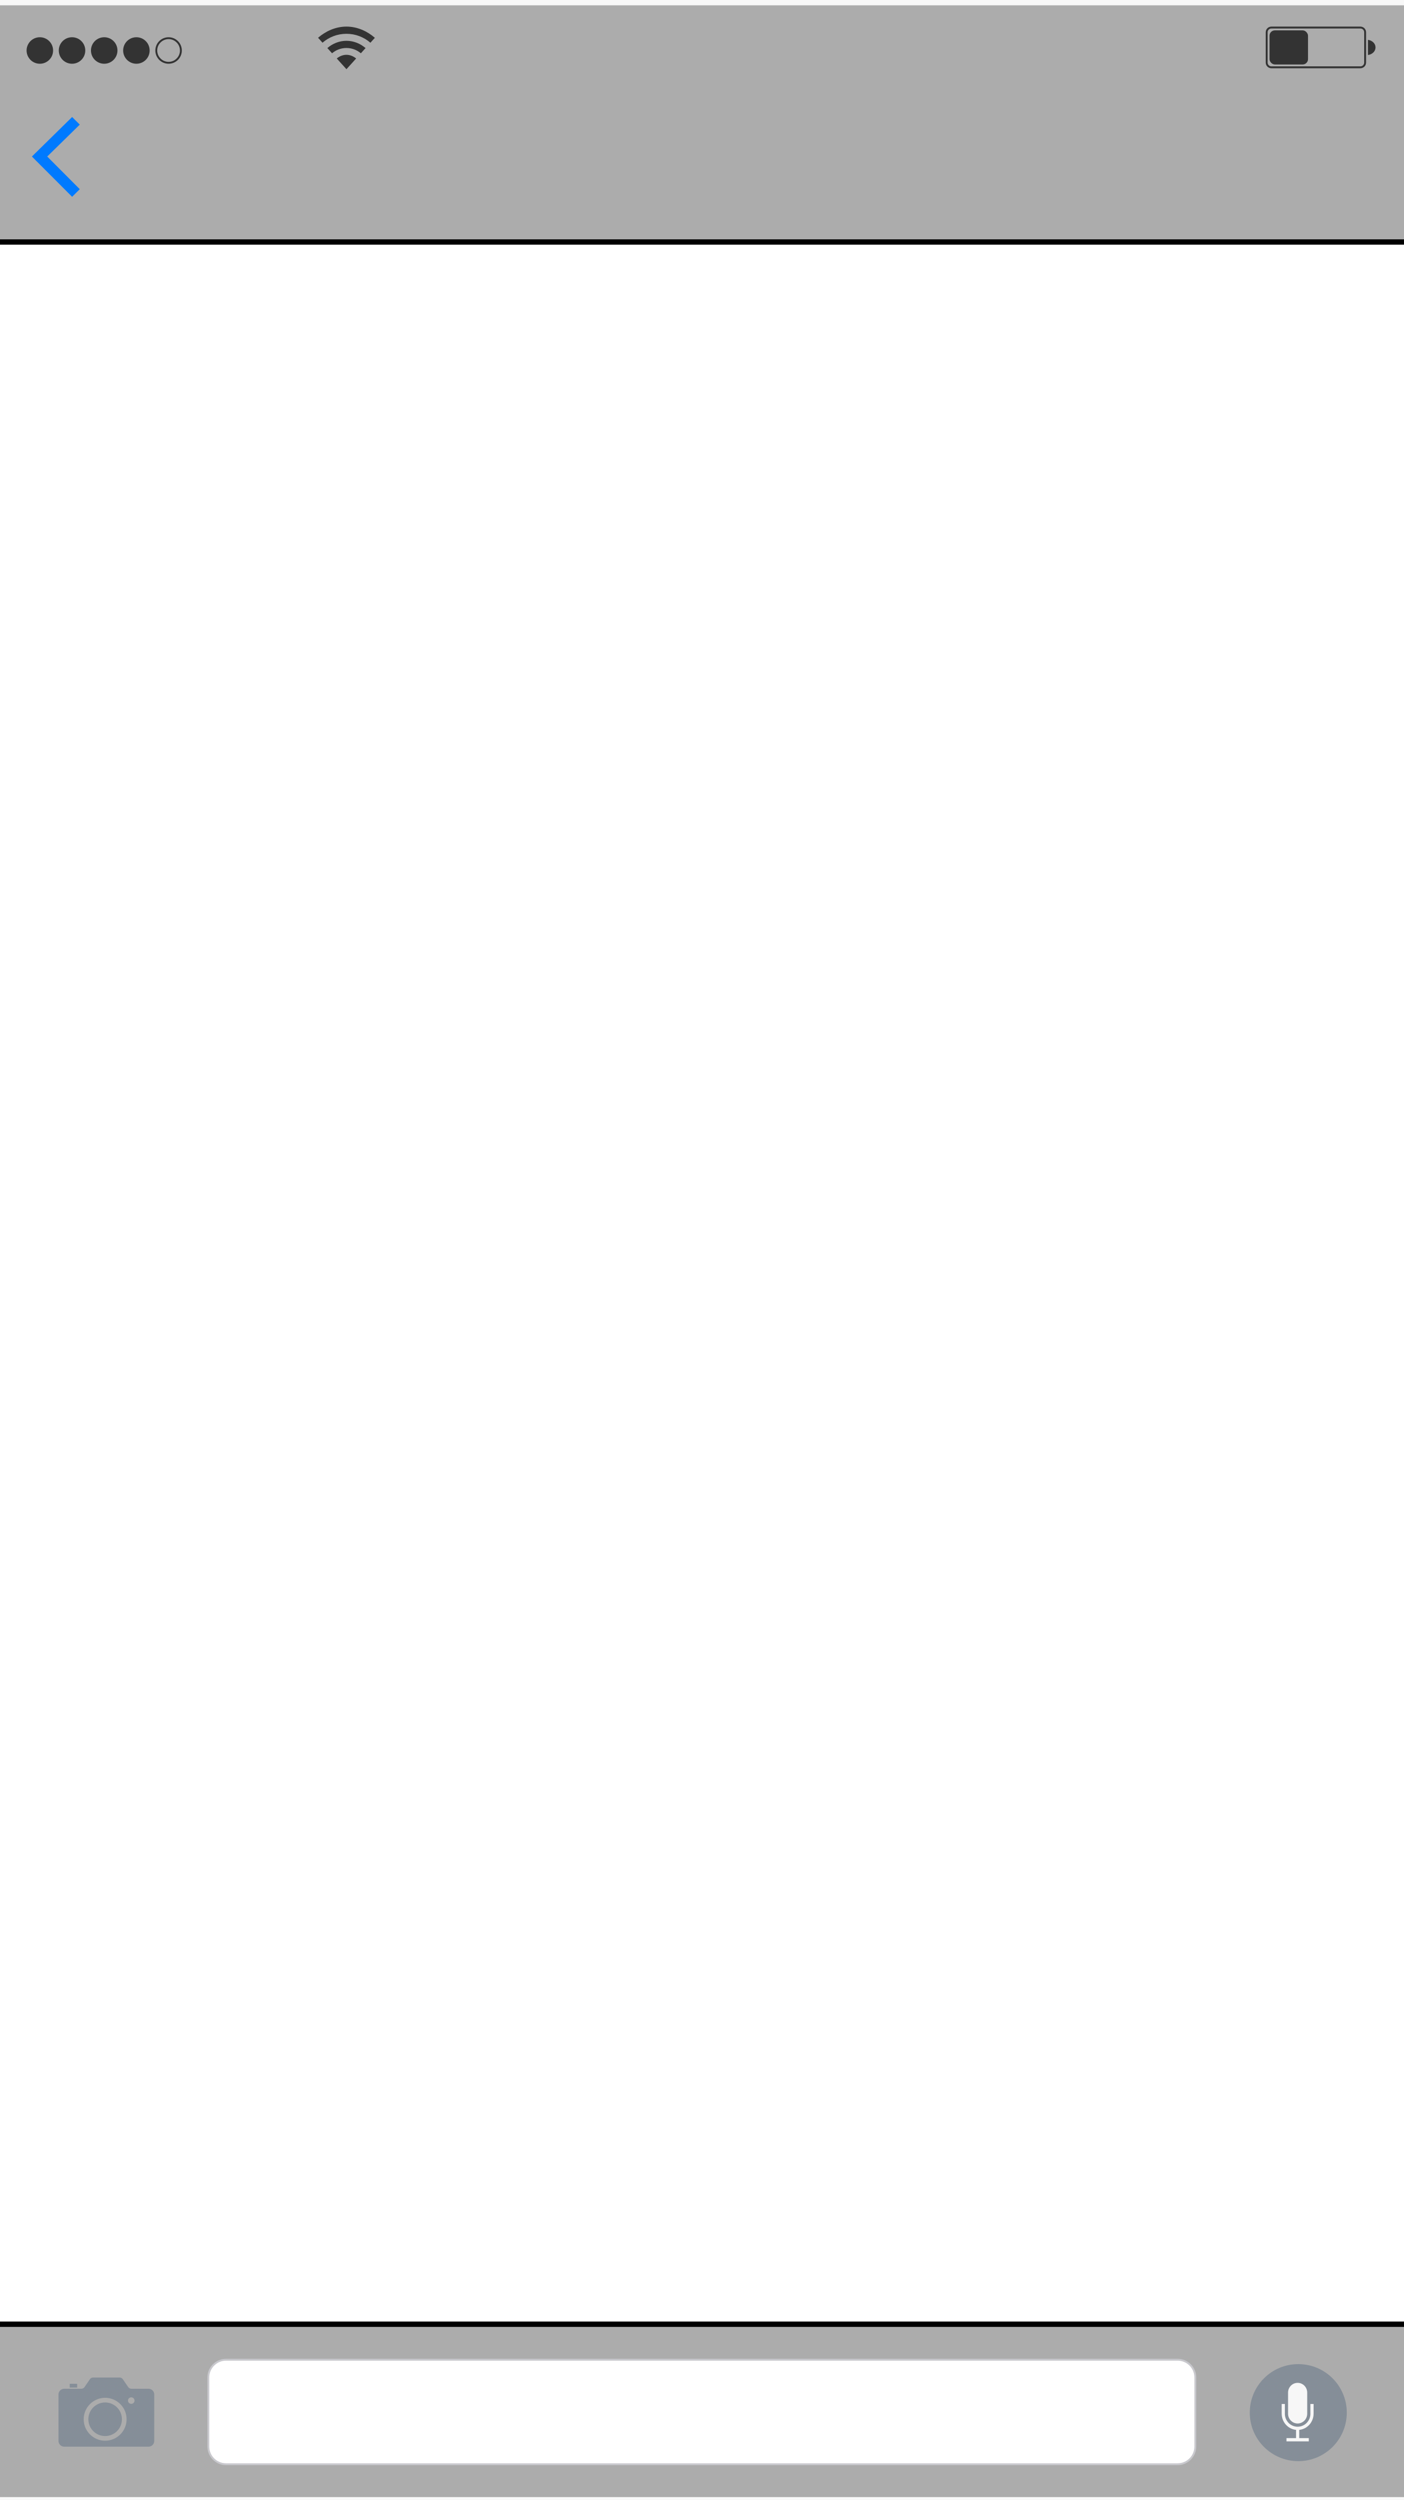 <svg xmlns="http://www.w3.org/2000/svg" xmlns:xlink="http://www.w3.org/1999/xlink" width="264px" height="470px" viewBox="0 0 264 470" version="1.1">
    <!-- Generator: Sketch 3.8.3 (29802) - http://www.bohemiancoding.com/sketch -->
    <title>ios_text</title>
    <desc>Created with Sketch.</desc>
    <defs>
        <polygon id="path-1" points="0 0 264 0 264 33 69.231 33 0 33"/>
        <filter x="-50%" y="-50%" width="200%" height="200%" filterUnits="objectBoundingBox" id="filter-2">
            <feOffset dx="0" dy="-1" in="SourceAlpha" result="shadowOffsetOuter1"/>
            <feComposite in="shadowOffsetOuter1" in2="SourceAlpha" operator="out" result="shadowOffsetOuter1"/>
            <feColorMatrix values="0 0 0 0 0   0 0 0 0 0   0 0 0 0 0  0 0 0 0.3 0" type="matrix" in="shadowOffsetOuter1"/>
        </filter>
        <rect id="path-3" x="0" y="0" width="264" height="45"/>
        <filter x="-50%" y="-50%" width="200%" height="200%" filterUnits="objectBoundingBox" id="filter-4">
            <feOffset dx="0" dy="1" in="SourceAlpha" result="shadowOffsetOuter1"/>
            <feComposite in="shadowOffsetOuter1" in2="SourceAlpha" operator="out" result="shadowOffsetOuter1"/>
            <feColorMatrix values="0 0 0 0 0   0 0 0 0 0   0 0 0 0 0  0 0 0 0.3 0" type="matrix" in="shadowOffsetOuter1"/>
        </filter>
    </defs>
    <g id="Page-1" stroke="none" stroke-width="1" fill="none" fill-rule="evenodd">
        <g id="ios_text">
            <g id="Group">
                <rect id="Background" fill="#FFFFFF" x="0" y="0" width="263.118" height="468"/>
                <g id="Message-Detail-Toolbar" transform="translate(0, 437.478)">
                    <g id="Toolbar-Background">
                        <use fill="black" fill-opacity="1" filter="url(#filter-2)" xlink:href="#path-1"/>
                        <use fill-opacity="0.7" fill="#F6F6F6" fill-rule="evenodd" style="mix-blend-mode: luminosity;" xlink:href="#path-1"/>
                    </g>
                    <g id="Tap-to-Talk-Button" transform="translate(235, 7)">
                        <ellipse id="Tap-to-Talk-Button-Background" fill="#858E98" cx="9.121" cy="9.121" rx="9.121" ry="9.121"/>
                        <path d="M9,11.161 C9.994,11.161 10.8,10.34 10.8,9.327 L10.8,5.355 C10.8,4.343 9.994,3.522 9,3.522 C8.006,3.522 7.2,4.343 7.2,5.355 L7.2,9.327 C7.2,10.34 8.006,11.161 9,11.161 Z M11.4,7.494 L11.4,9.327 L11.403,9.327 C11.403,10.658 10.354,11.741 9.055,11.772 L8.945,11.772 C7.646,11.741 6.598,10.658 6.598,9.327 L6.6,9.327 L6.6,7.494 L6,7.494 L6,9.327 L6.003,9.327 C6.003,10.908 7.188,12.211 8.7,12.365 L8.7,13.911 L6.9,13.911 L6.9,14.522 L11.1,14.522 L11.1,13.911 L9.3,13.911 L9.3,12.365 C10.812,12.211 11.997,10.907 11.997,9.327 L12,9.327 L12,7.494 L11.4,7.494 Z" id="Tap-to-Talk-Icon" fill="#F7F7F7"/>
                    </g>
                    <g id="Message-Entry-Field" transform="translate(39, 6)">
                        <g id="Message-Entry-Field-Background">
                            <path d="M3.508,19.822 C1.671,19.822 0.175,18.326 0.175,16.489 L0.175,3.508 C0.175,1.671 1.671,0.175 3.508,0.175 L182.429,0.175 C184.266,0.175 185.762,1.671 185.762,3.508 L185.762,16.489 C185.762,18.326 184.266,19.822 182.429,19.822 L3.508,19.822 L3.508,19.822 Z" id="Shape" fill="#FFFFFF"/>
                            <path d="M182.429,0.351 C184.17,0.351 185.586,1.767 185.586,3.508 L185.586,16.489 C185.586,18.23 184.17,19.646 182.429,19.646 L3.508,19.646 C1.767,19.646 0.351,18.23 0.351,16.489 L0.351,3.508 C0.351,1.767 1.767,0.351 3.508,0.351 L182.429,0.351 L182.429,0.351 Z M182.429,0 L3.508,0 C1.571,0 0,1.571 0,3.508 L0,16.489 C0,18.426 1.571,19.997 3.508,19.997 L182.429,19.997 C184.366,19.997 185.937,18.426 185.937,16.489 L185.937,3.508 C185.937,1.571 184.366,0 182.429,0 L182.429,0 L182.429,0 Z" id="Shape" fill="#C8C8CD"/>
                        </g>
                    </g>
                    <path d="M24.705,11.63 C24.464,11.63 24.24,11.513 24.106,11.317 L23.094,9.835 C22.96,9.639 22.736,9.522 22.495,9.522 L17.506,9.522 C17.265,9.522 17.04,9.639 16.907,9.835 L15.894,11.317 C15.761,11.513 15.536,11.63 15.295,11.63 L12.08,11.63 C11.483,11.63 11,12.102 11,12.684 L11,21.468 C11,22.05 11.483,22.522 12.08,22.522 L27.92,22.522 C28.517,22.522 29,22.05 29,21.468 L29,12.684 C29,12.102 28.517,11.63 27.92,11.63 L24.705,11.63 Z M19.771,21.402 C17.546,21.402 15.736,19.593 15.736,17.368 C15.736,15.143 17.546,13.333 19.771,13.333 C21.995,13.333 23.805,15.143 23.805,17.368 C23.805,19.593 21.995,21.402 19.771,21.402 L19.771,21.402 Z M25.296,13.866 C25.296,14.201 25.024,14.473 24.688,14.473 L24.676,14.473 C24.34,14.473 24.069,14.201 24.069,13.866 L24.069,13.853 C24.069,13.518 24.34,13.246 24.676,13.246 L24.688,13.246 C25.024,13.246 25.296,13.518 25.296,13.853 L25.296,13.866 Z M19.771,20.525 C21.514,20.525 22.928,19.111 22.928,17.368 C22.928,15.624 21.514,14.21 19.771,14.21 C18.027,14.21 16.613,15.624 16.613,17.368 C16.613,19.111 18.027,20.525 19.771,20.525 Z M13.105,10.702 L14.508,10.702 L14.508,11.404 L13.105,11.404 L13.105,10.702 Z" id="Take-or-Send-Photo-or-Video-Button" fill="#858E98"/>
                </g>
                <g id="Message-Detail-Navigation-Bar">
                    <g id="Navigation-Bar-Background">
                        <use fill="black" fill-opacity="1" filter="url(#filter-4)" xlink:href="#path-3"/>
                        <use fill-opacity="0.7" fill="#F6F6F6" fill-rule="evenodd" style="mix-blend-mode: luminosity;" xlink:href="#path-3"/>
                    </g>
                    <polygon id="Back-Button" fill="#007AFF" points="15 23.429 13.56 22 6 29.428 13.56 37 15 35.571 8.88 29.428"/>
                </g>
                <g id="Status-Bar">
                    <rect id="Bounds" fill-opacity="0" fill="#000000" x="0" y="0" width="267" height="17.804"/>
                    <g id="Battery" transform="translate(237.652, 4.849)" fill="#333333">
                        <g transform="translate(0.348, 0.151)">
                            <path d="M1.068,0.356 L1.068,0.356 C0.675,0.356 0.356,0.675 0.356,1.069 L0.356,6.765 C0.356,7.159 0.673,7.478 1.068,7.478 L17.8,7.478 C18.193,7.478 18.512,7.159 18.512,6.765 L18.512,1.069 C18.512,0.674 18.195,0.356 17.8,0.356 L1.068,0.356 Z M1.068,0 L1.068,0 L17.8,0 C18.392,0 18.868,0.478 18.868,1.069 L18.868,6.765 C18.868,7.355 18.39,7.834 17.8,7.834 L1.068,7.834 C0.476,7.834 0,7.355 0,6.765 L0,1.069 C0,0.478 0.478,0 1.068,0 L1.068,0 Z" id="Shape"/>
                            <path d="M20.648,3.917 C20.648,4.642 20.029,5.241 19.224,5.341 L19.224,2.493 C20.029,2.592 20.648,3.192 20.648,3.917 Z" id="Tip"/>
                            <rect id="Amount" x="0.712" y="0.712" width="7.24" height="6.409" rx="1"/>
                        </g>
                    </g>
                    <g id="Signal" transform="translate(5, 7)" fill="#333333">
                        <ellipse id="Indicator" cx="2.492" cy="2.493" rx="2.492" ry="2.493"/>
                        <path d="M8.544,4.985 C9.92,4.985 11.036,3.869 11.036,2.493 C11.036,1.116 9.92,0 8.544,0 C7.168,0 6.052,1.116 6.052,2.493 C6.052,3.869 7.168,4.985 8.544,4.985 Z" id="Indicator"/>
                        <ellipse id="Indicator" cx="14.596" cy="2.493" rx="2.492" ry="2.493"/>
                        <path d="M20.648,4.985 L20.648,4.985 C19.272,4.985 18.156,3.869 18.156,2.493 C18.156,1.116 19.272,0 20.648,0 C22.024,0 23.14,1.116 23.14,2.493 C23.14,3.869 22.024,4.985 20.648,4.985 L20.648,4.985 Z" id="Indicator"/>
                        <path d="M26.7,4.629 L26.7,4.629 C27.88,4.629 28.836,3.672 28.836,2.493 C28.836,1.313 27.88,0.356 26.7,0.356 C25.52,0.356 24.564,1.313 24.564,2.493 C24.564,3.672 25.52,4.629 26.7,4.629 L26.7,4.629 Z M26.7,4.985 L26.7,4.985 C25.324,4.985 24.208,3.869 24.208,2.493 C24.208,1.116 25.324,0 26.7,0 C28.076,0 29.192,1.116 29.192,2.493 C29.192,3.869 28.076,4.985 26.7,4.985 L26.7,4.985 Z" id="Empty-Indicator"/>
                    </g>
                    <path d="M65.144,6.354 C66.871,6.354 68.444,6.99 69.65,8.033 L70.488,7.108 C69.059,5.867 67.193,5 65.144,5 C63.098,5 61.235,5.865 59.808,7.101 L60.644,8.028 C61.849,6.988 63.42,6.354 65.144,6.354 L65.144,6.354 Z M65.144,9.024 C66.179,9.024 67.124,9.4 67.853,10.019 L68.739,9.04 C67.775,8.212 66.521,7.671 65.144,7.671 C63.771,7.671 62.517,8.21 61.554,9.036 L62.438,10.016 C63.167,9.398 64.111,9.024 65.144,9.024 L65.144,9.024 Z M66.967,10.998 C66.473,10.588 65.838,10.304 65.144,10.304 C64.451,10.304 63.816,10.588 63.323,10.995 L65.144,13.012 L66.967,10.998 L66.967,10.998 Z" id="WiFi" fill="#333333"/>
                </g>
            </g>
        </g>
    </g>
</svg>

